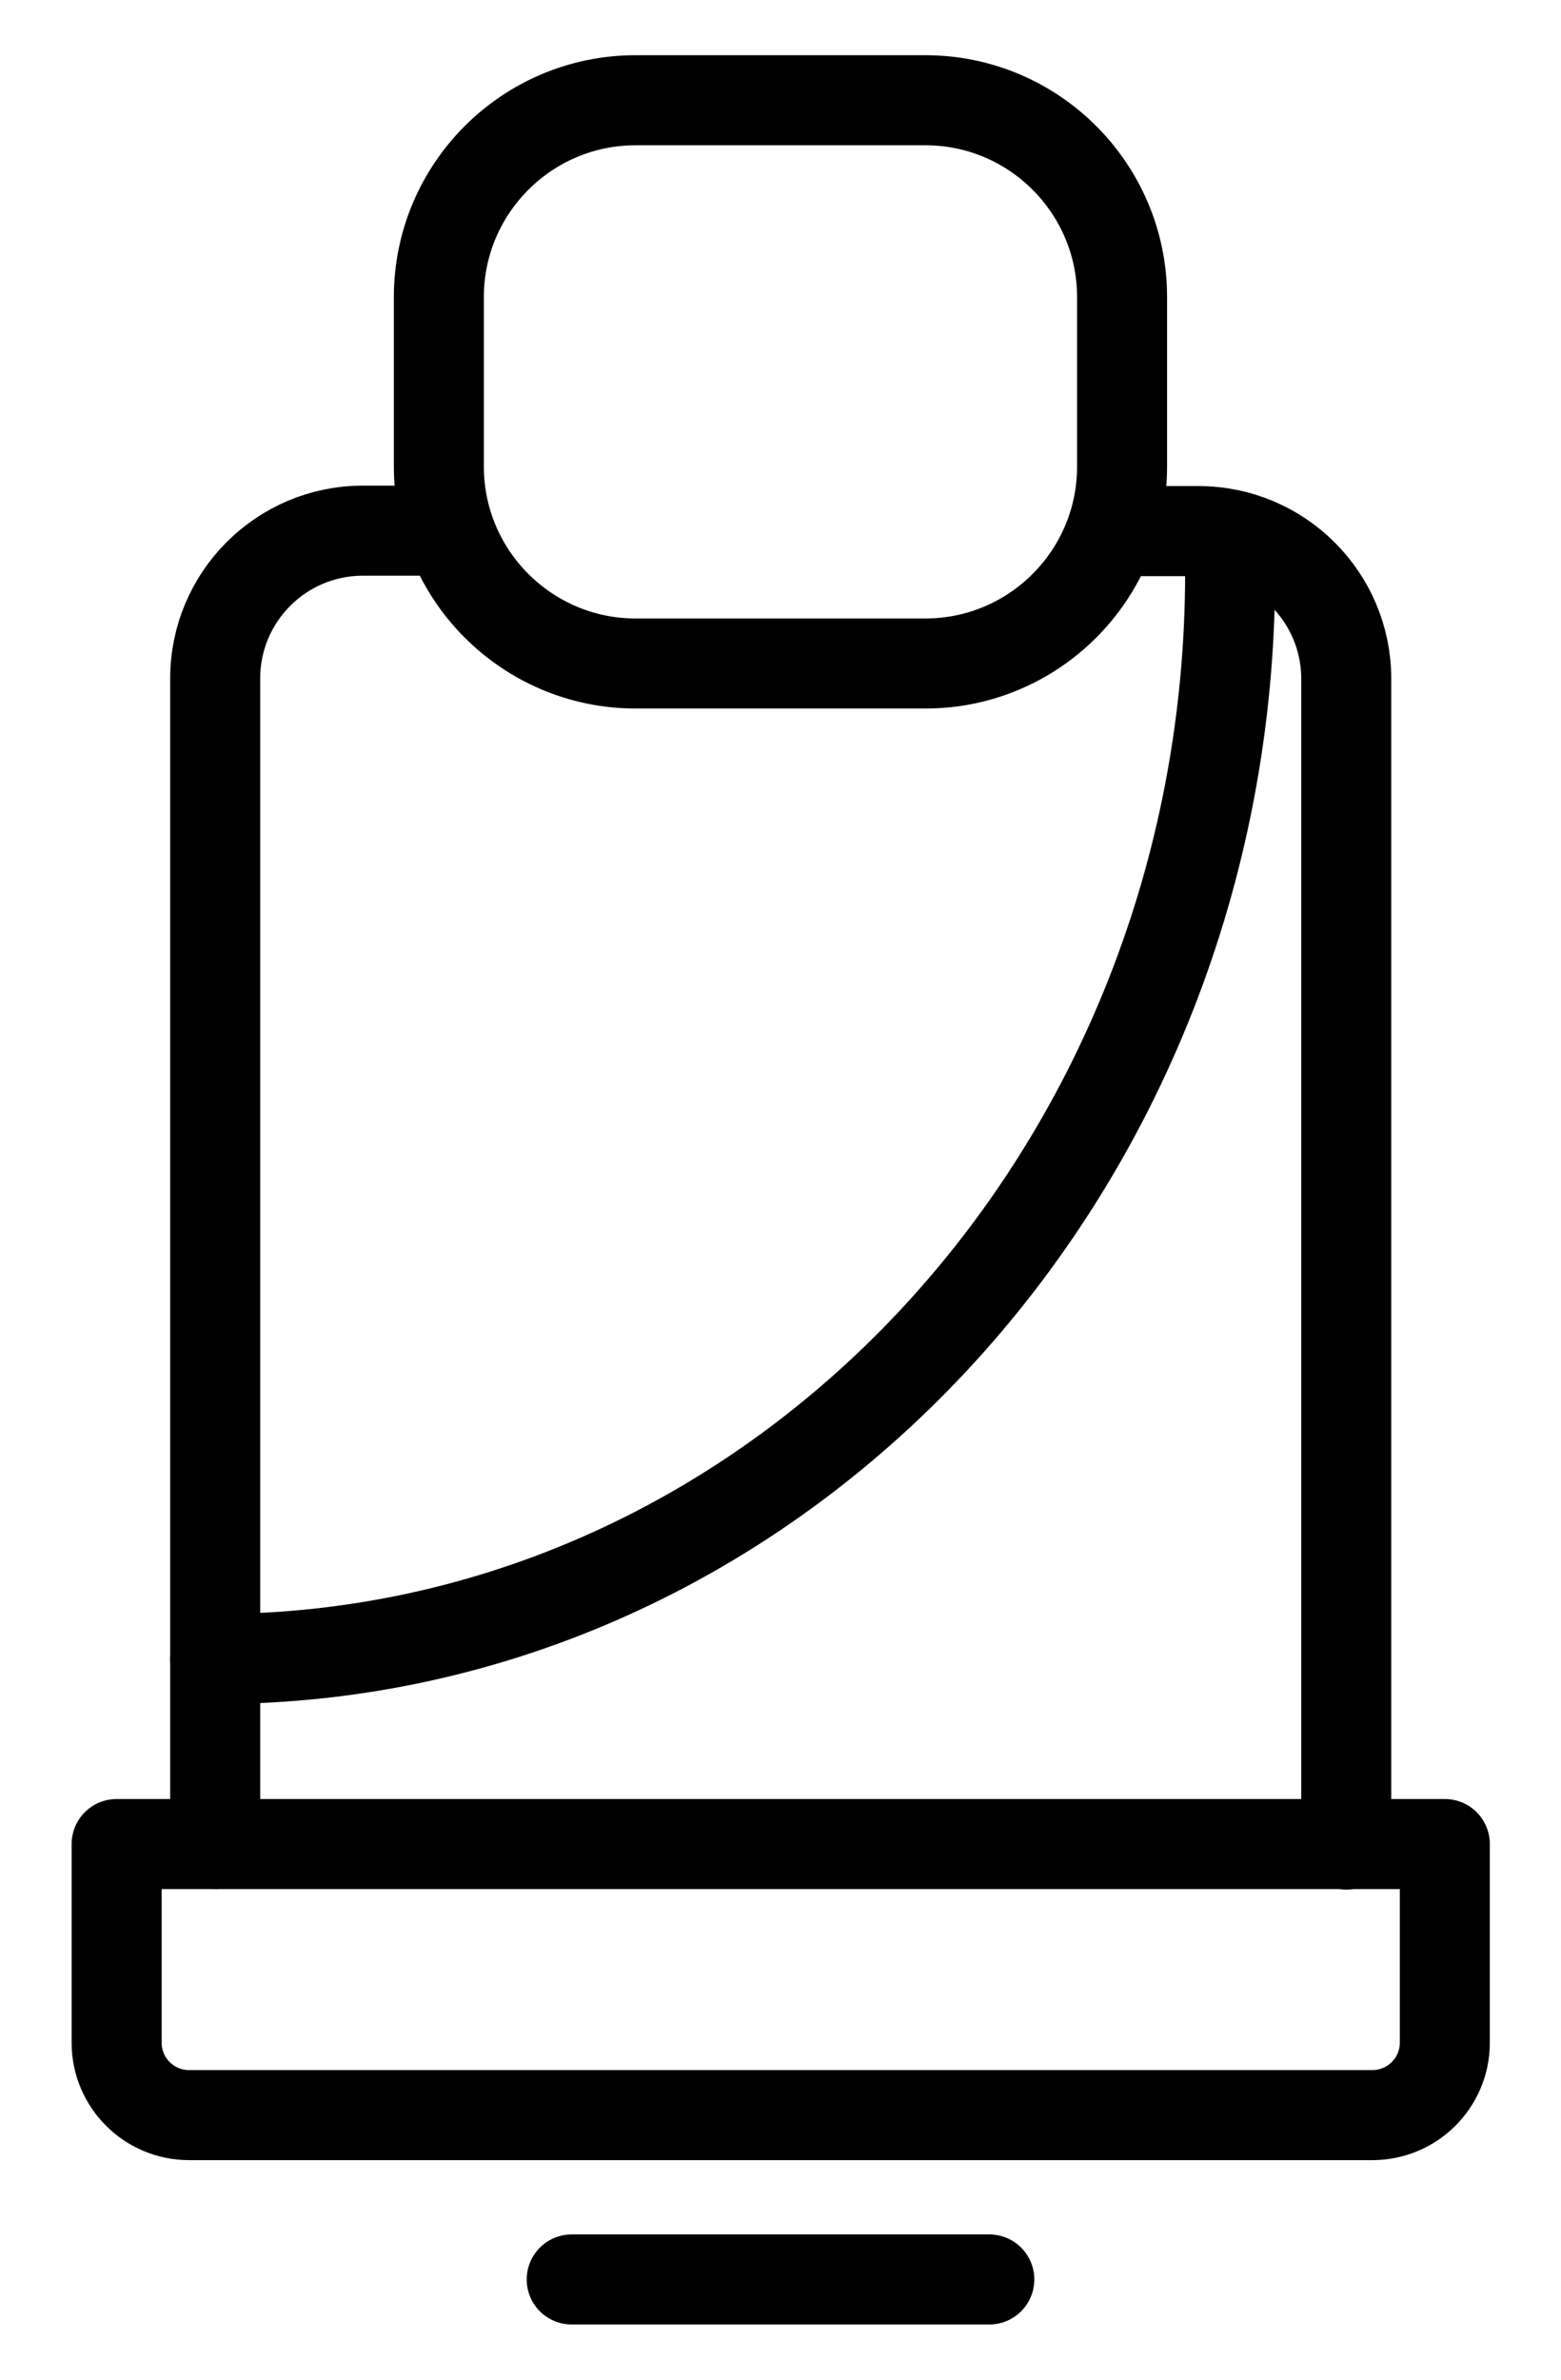 <svg width="21" height="32" viewBox="0 0 21 32" fill="none" xmlns="http://www.w3.org/2000/svg">
<path d="M8.55 1.348H12.45C13.909 1.348 15.095 2.534 15.095 3.994V6.276C15.095 7.735 13.909 8.922 12.45 8.922H8.55C7.091 8.922 5.904 7.735 5.904 6.276V3.994C5.904 2.534 7.091 1.348 8.55 1.348Z" stroke="black" stroke-width="1.211" stroke-linecap="round" stroke-linejoin="round"/>
<path d="M2.895 24.798V9.122C2.895 8.026 3.785 7.136 4.881 7.136H6.014" stroke="black" stroke-width="1.211" stroke-linecap="round" stroke-linejoin="round"/>
<path d="M14.993 7.142H16.125C17.221 7.142 18.111 8.032 18.111 9.128V24.804" stroke="black" stroke-width="1.211" stroke-linecap="round" stroke-linejoin="round"/>
<path d="M1.569 24.797H19.437V27.468C19.437 28.006 19.001 28.442 18.462 28.442H2.544C2.005 28.442 1.569 28.006 1.569 27.468V24.797Z" stroke="black" stroke-width="1.211" stroke-linecap="round" stroke-linejoin="round"/>
<path d="M7.691 30.652H13.309" stroke="black" stroke-width="1.211" stroke-linecap="round" stroke-linejoin="round"/>
<path d="M16.549 7.699C16.549 15.776 10.44 22.309 2.895 22.309" stroke="black" stroke-width="1.211" stroke-linecap="round" stroke-linejoin="round"/>
</svg>
